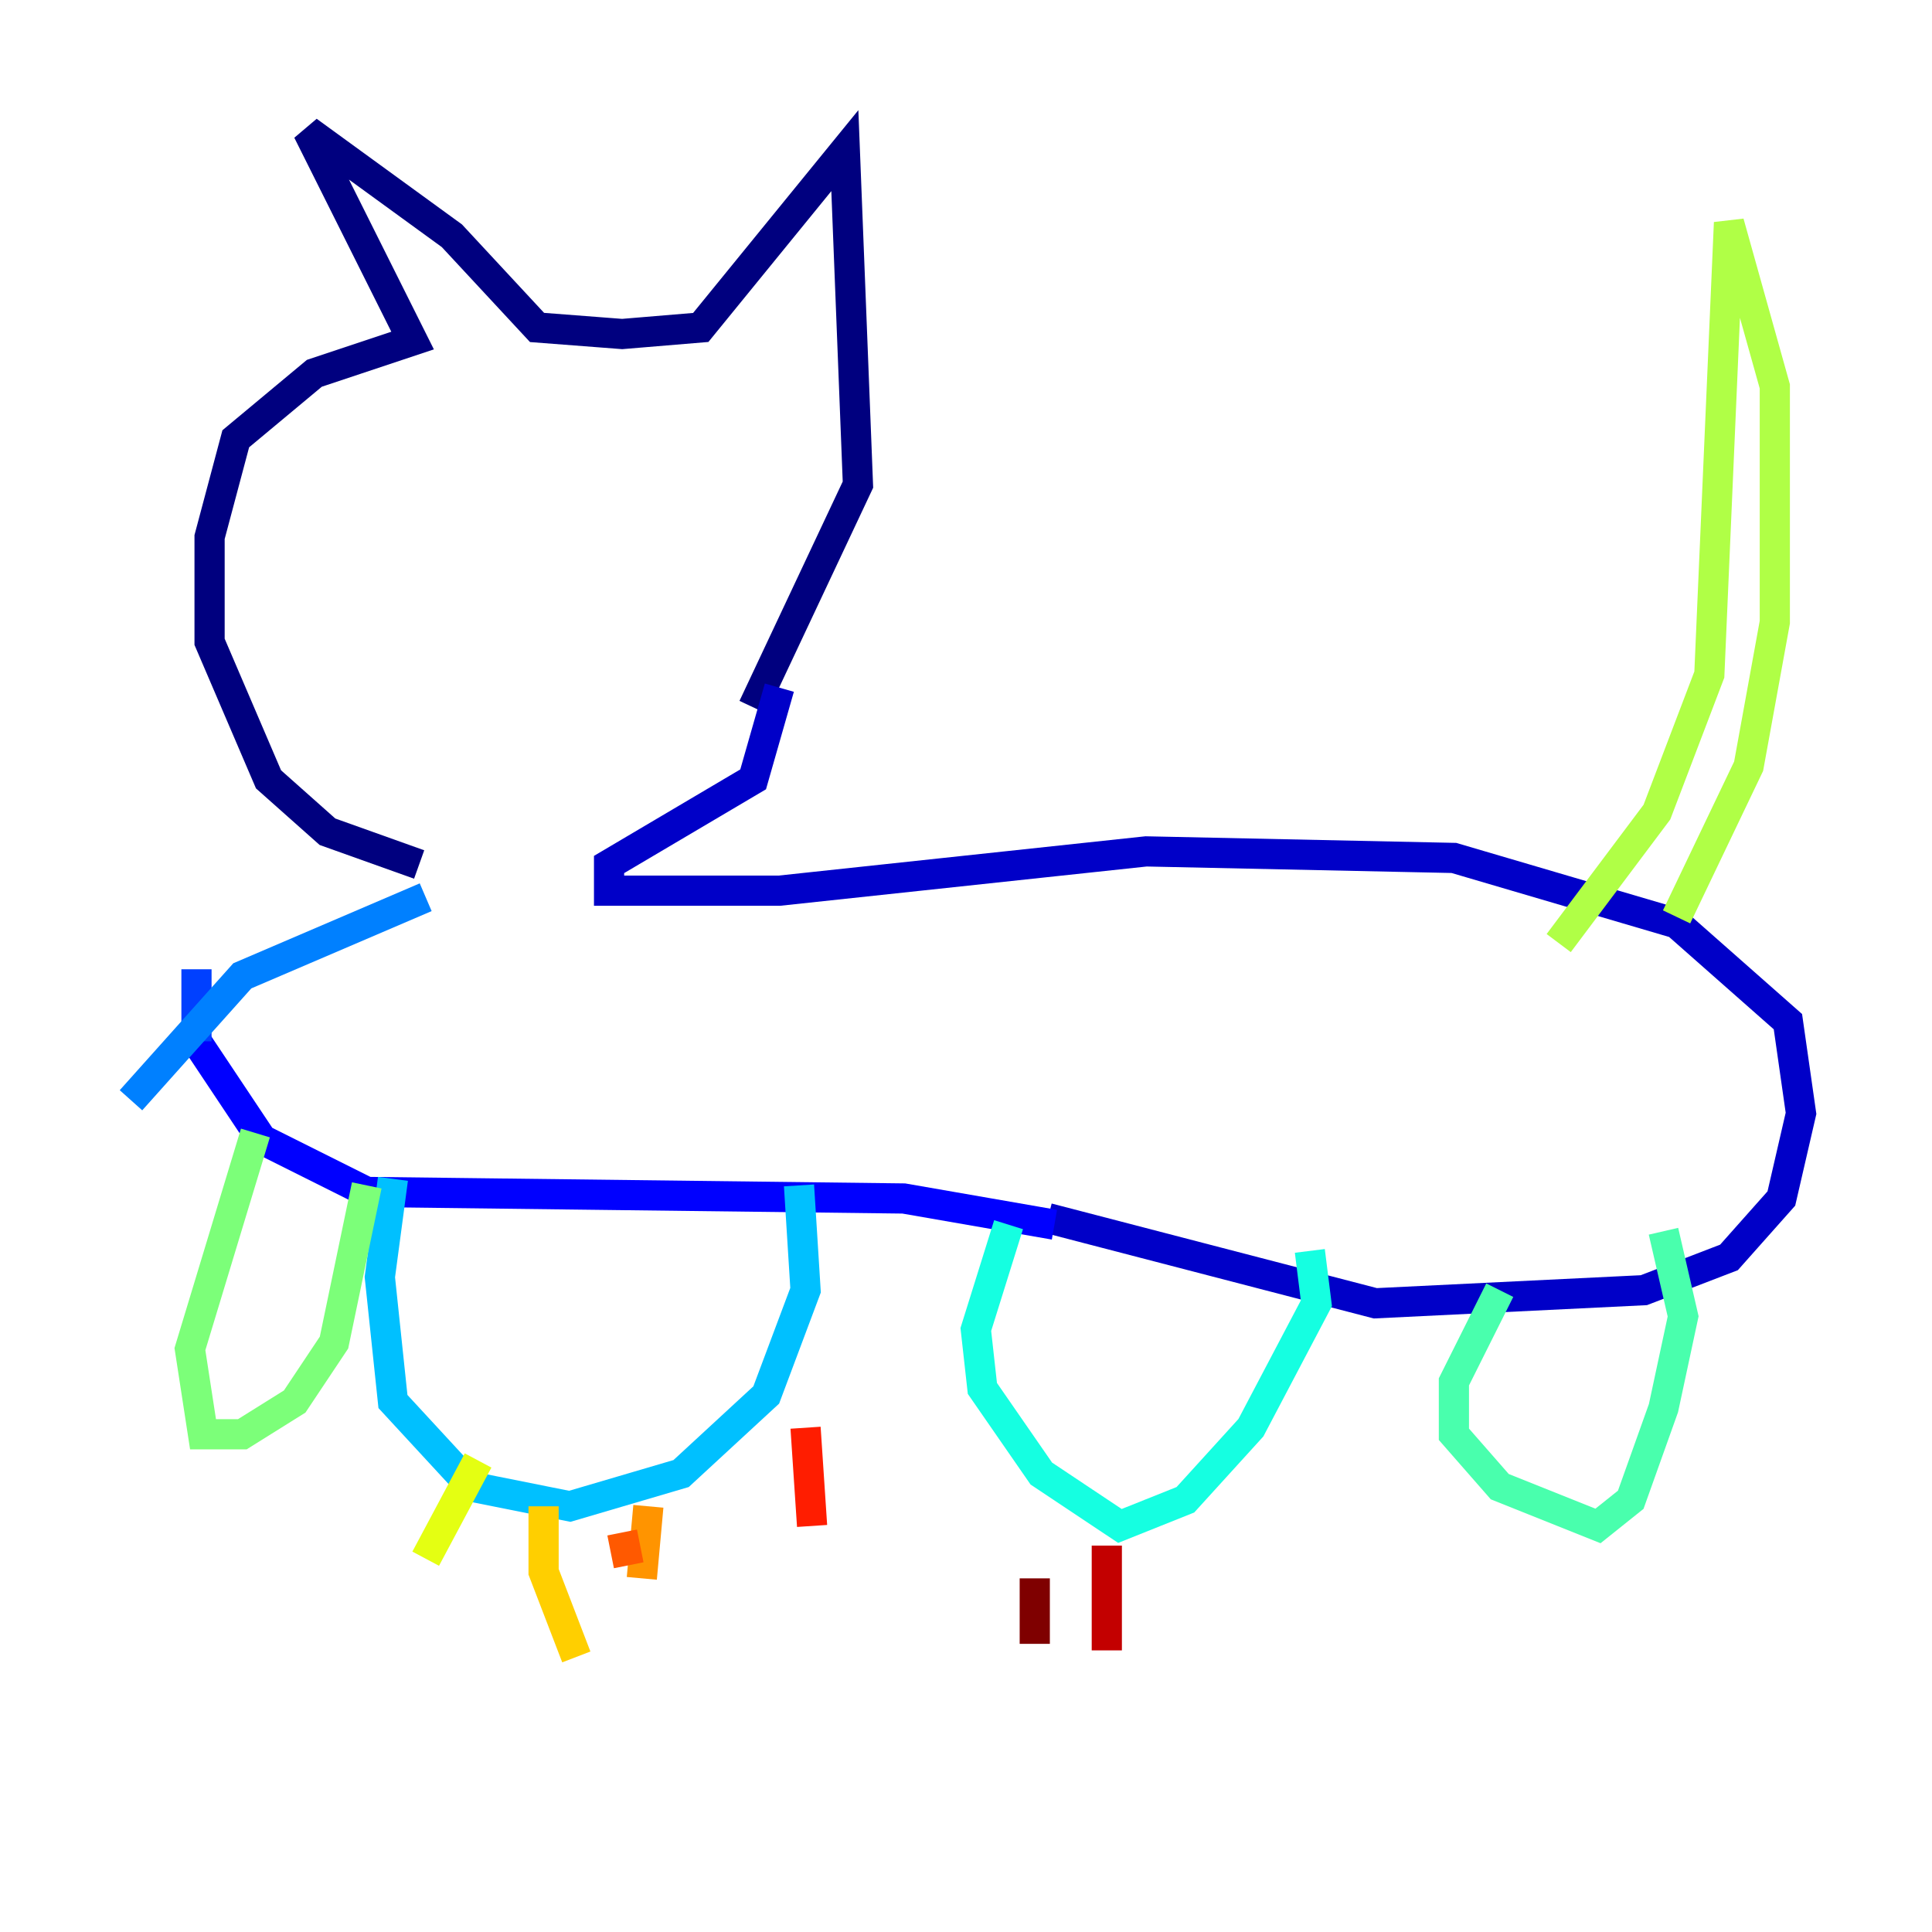 <?xml version="1.0" encoding="utf-8" ?>
<svg baseProfile="tiny" height="128" version="1.2" viewBox="0,0,128,128" width="128" xmlns="http://www.w3.org/2000/svg" xmlns:ev="http://www.w3.org/2001/xml-events" xmlns:xlink="http://www.w3.org/1999/xlink"><defs /><polyline fill="none" points="27.77,57.275 21.695,55.105 17.79,51.634 13.885,42.522 13.885,35.58 15.62,29.071 20.827,24.732 27.336,22.563 20.393,8.678 29.939,15.62 35.58,21.695 41.22,22.129 46.427,21.695 55.973,9.98 56.841,32.108 49.898,46.861" stroke="#00007f" stroke-width="2" /><polyline fill="none" points="51.634,45.559 49.898,51.634 40.352,57.275 40.352,59.01 51.634,59.01 75.932,56.407 96.325,56.841 111.078,61.18 118.454,67.688 119.322,73.763 118.02,79.403 114.549,83.308 108.909,85.478 91.119,86.346 69.424,80.705" stroke="#0000c8" stroke-width="2" /><polyline fill="none" points="69.858,81.139 59.878,79.403 24.298,78.969 17.356,75.498 13.017,68.99" stroke="#0000ff" stroke-width="2" /><polyline fill="none" points="13.017,68.99 13.017,64.217" stroke="#0040ff" stroke-width="2" /><polyline fill="none" points="8.678,72.895 16.054,64.651 28.203,59.444" stroke="#0080ff" stroke-width="2" /><polyline fill="none" points="26.034,78.102 25.166,84.61 26.034,92.854 31.241,98.495 37.749,99.797 45.125,97.627 50.766,92.42 53.37,85.478 52.936,78.536" stroke="#00c0ff" stroke-width="2" /><polyline fill="none" points="66.82,81.139 64.651,88.081 65.085,91.986 68.99,97.627 74.197,101.098 78.536,99.363 82.875,94.59 87.214,86.346 86.78,82.875" stroke="#15ffe1" stroke-width="2" /><polyline fill="none" points="99.363,85.478 96.325,91.552 96.325,95.024 99.363,98.495 105.871,101.098 108.041,99.363 110.21,93.288 111.512,87.214 110.21,81.573" stroke="#49ffad" stroke-width="2" /><polyline fill="none" points="16.922,75.064 12.583,89.383 13.451,95.024 16.054,95.024 19.525,92.854 22.129,88.949 24.298,78.536" stroke="#7cff79" stroke-width="2" /><polyline fill="none" points="103.268,62.481 109.776,53.803 113.248,44.691 114.549,14.752 117.586,25.6 117.586,41.22 115.851,50.766 111.078,60.746" stroke="#b0ff46" stroke-width="2" /><polyline fill="none" points="31.675,96.759 28.203,103.268" stroke="#e4ff12" stroke-width="2" /><polyline fill="none" points="36.014,99.797 36.014,104.136 38.183,109.776" stroke="#ffcf00" stroke-width="2" /><polyline fill="none" points="42.956,99.797 42.522,104.57" stroke="#ff9400" stroke-width="2" /><polyline fill="none" points="41.22,101.532 41.654,103.702" stroke="#ff5900" stroke-width="2" /><polyline fill="none" points="53.37,94.59 53.803,101.098" stroke="#ff1d00" stroke-width="2" /><polyline fill="none" points="73.329,102.4 73.329,109.342" stroke="#c30000" stroke-width="2" /><polyline fill="none" points="68.556,104.57 68.556,108.909" stroke="#7f0000" stroke-width="2" /></svg>